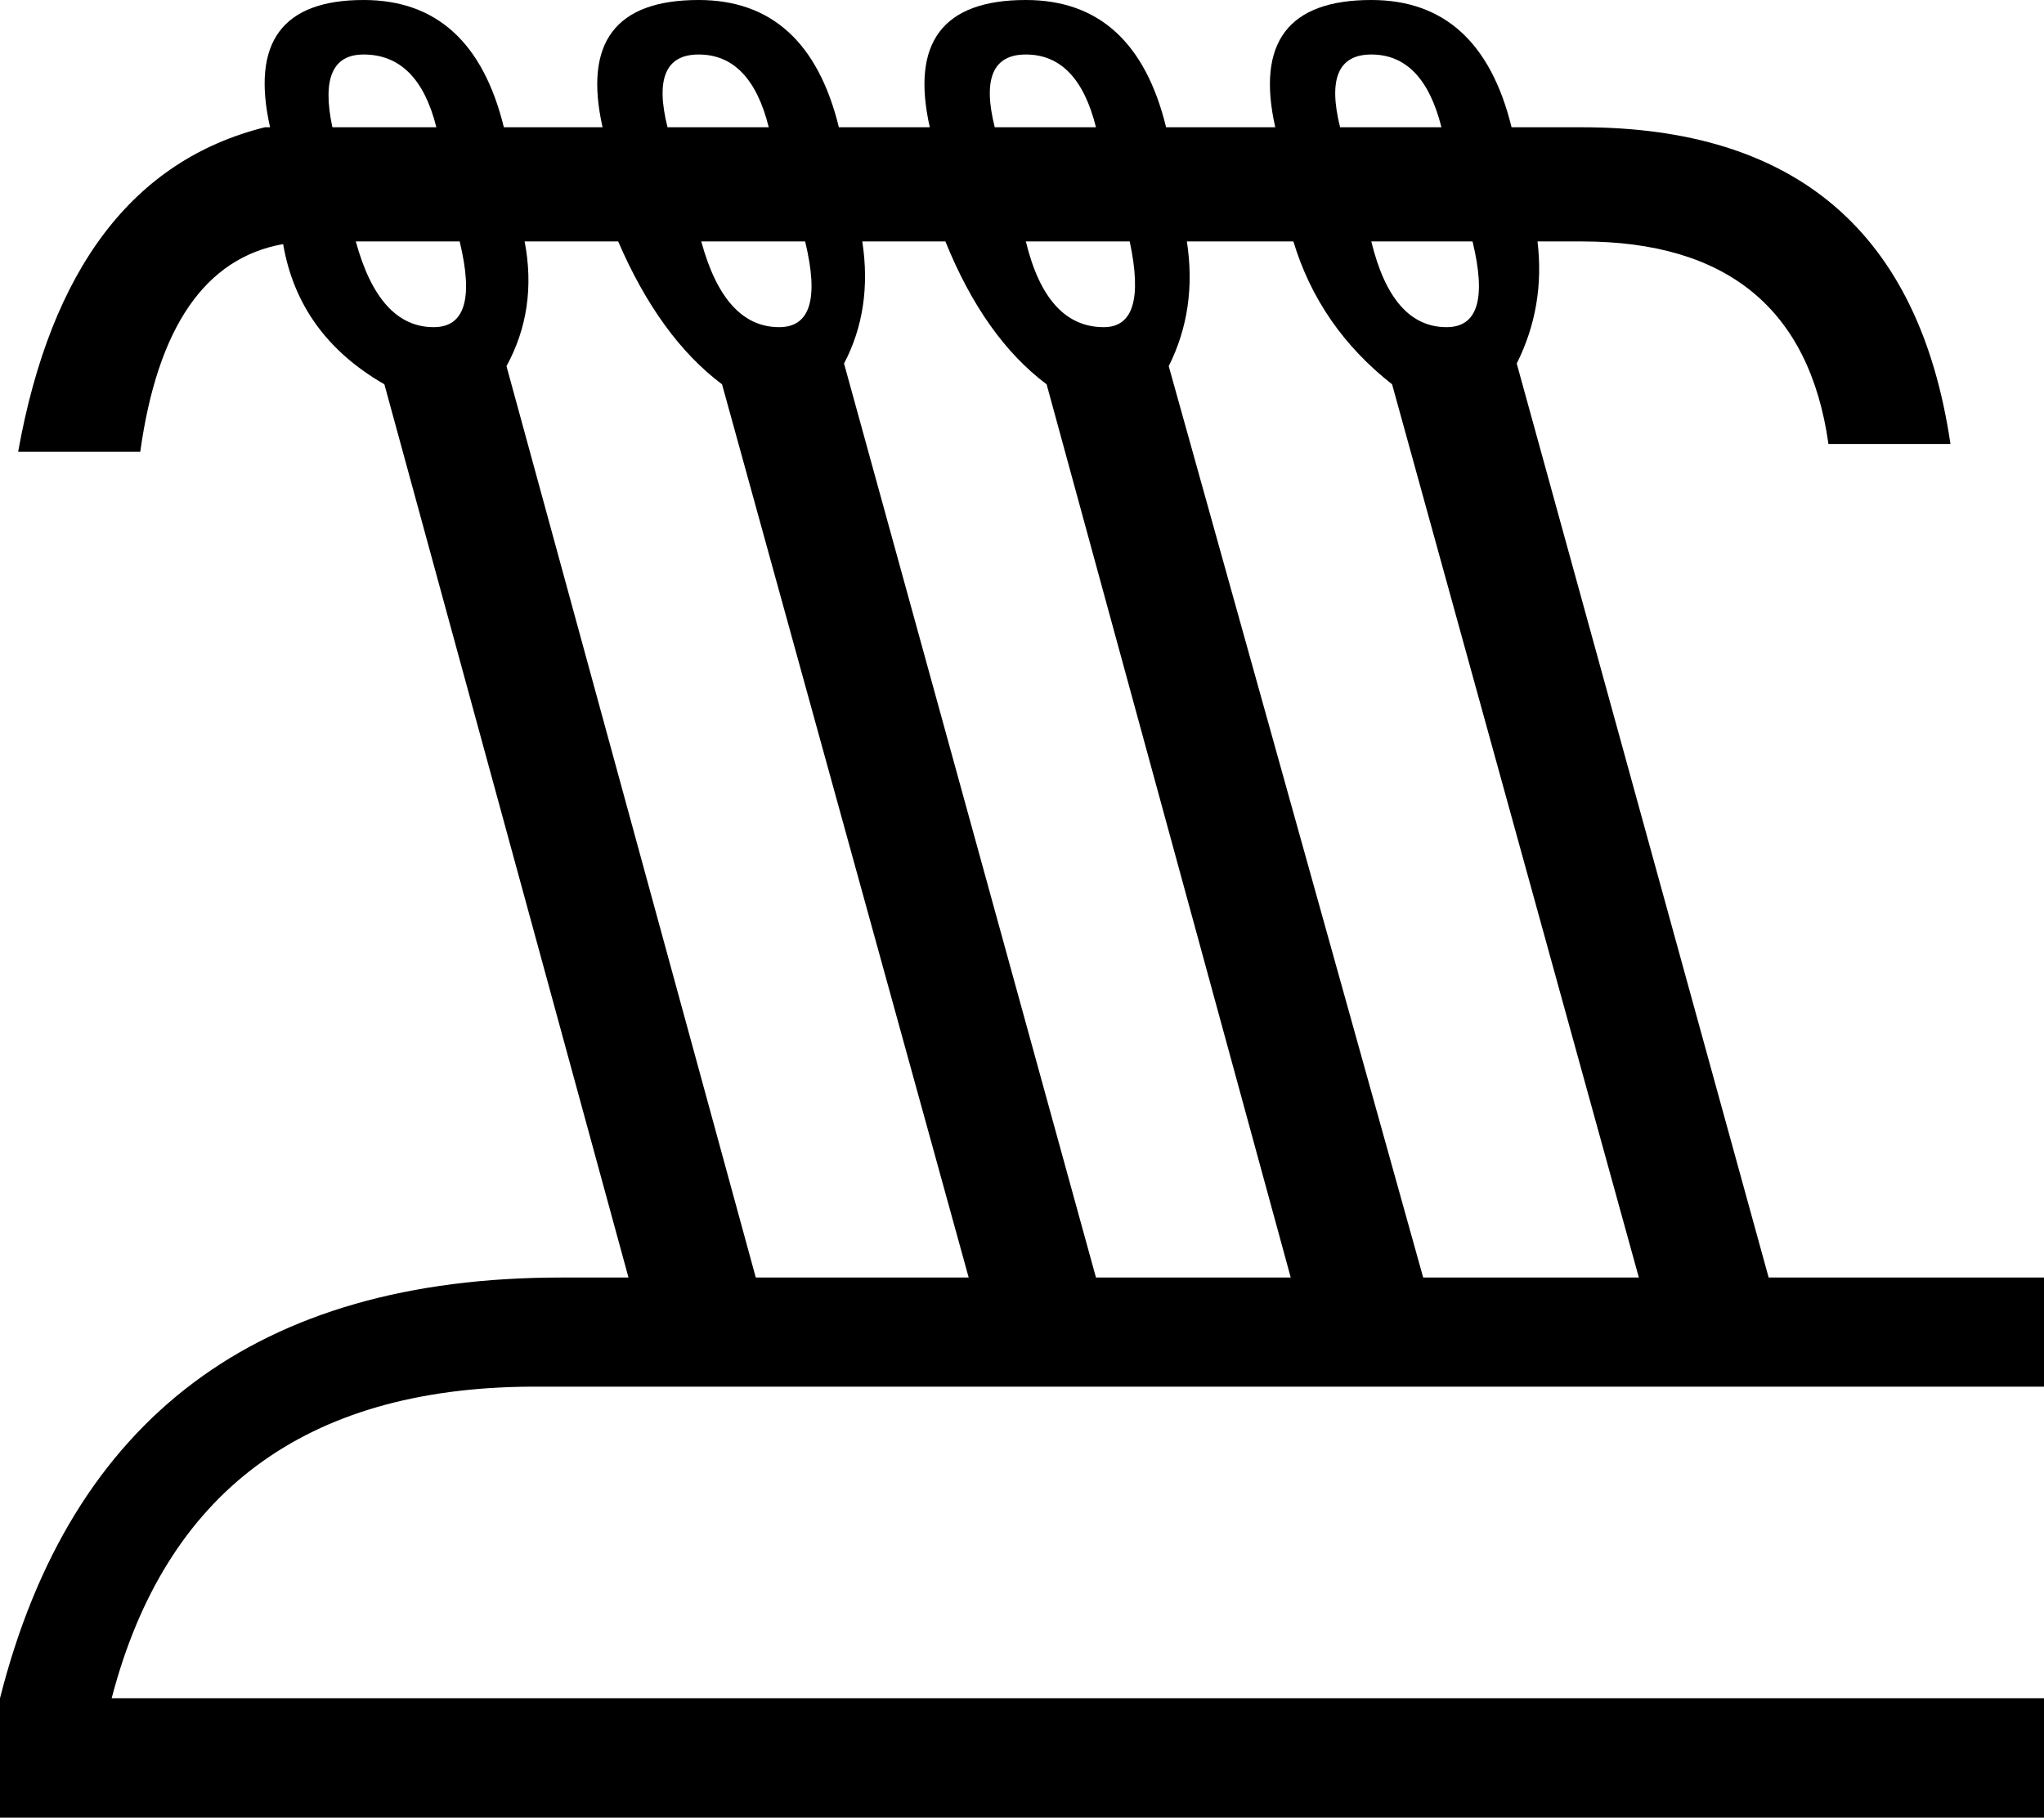 <?xml version='1.0' encoding ='UTF-8' standalone='yes'?>
<svg width='17.809' height='15.84' xmlns='http://www.w3.org/2000/svg' xmlns:xlink='http://www.w3.org/1999/xlink' xmlns:inkscape='http://www.inkscape.org/namespaces/inkscape'>
<path style='fill:#000000; stroke:none' d=' M 8.44 11.133  L 6.291 3.349  Q 5.748 2.942 5.386 2.104  L 4.571 2.104  Q 4.684 2.693 4.413 3.191  L 6.585 11.133  L 8.44 11.133  Z  M 14.279 11.133  L 12.129 3.349  Q 11.495 2.851 11.269 2.104  L 10.341 2.104  Q 10.432 2.693 10.183 3.191  L 12.4 11.133  L 14.279 11.133  Z  M 11.246 11.133  L 9.119 3.349  Q 8.576 2.942 8.237 2.104  L 7.513 2.104  Q 7.603 2.693 7.354 3.168  L 9.549 11.133  L 11.246 11.133  Z  M 3.1 2.104  Q 3.304 2.851 3.779 2.851  Q 4.186 2.851 4.005 2.104  L 3.1 2.104  Z  M 3.802 1.109  Q 3.643 0.475 3.168 0.475  Q 2.761 0.475 2.896 1.109  L 3.802 1.109  Z  M 6.698 1.109  Q 6.54 0.475 6.087 0.475  Q 5.657 0.475 5.816 1.109  L 6.698 1.109  Z  M 8.101 1.109  Q 7.852 0 8.938 0  Q 9.889 0 10.16 1.109  L 13.803 1.109  L 13.781 1.109  Q 16.587 1.109 16.994 3.869  L 15.931 3.869  Q 15.682 2.104 13.781 2.104  L 13.803 2.104  L 13.396 2.104  Q 13.464 2.67 13.215 3.168  L 15.41 11.133  L 17.809 11.133  L 17.809 12.084  L 4.616 12.084  Q 1.675 12.106 0.973 14.799  L 17.809 14.799  L 17.809 15.84  L 0 15.84  L 0 14.799  Q 0.928 11.133 4.888 11.133  L 5.476 11.133  L 3.349 3.349  Q 2.602 2.919 2.467 2.127  Q 1.448 2.308 1.222 3.937  L 0.158 3.937  Q 0.588 1.539 2.308 1.109  L 2.353 1.109  Q 2.104 0 3.168 0  Q 4.118 0 4.39 1.109  L 5.25 1.109  Q 5.001 0 6.087 0  Q 7.037 0 7.309 1.109  L 8.101 1.109  Z  M 9.549 1.109  Q 9.391 0.475 8.938 0.475  Q 8.508 0.475 8.667 1.109  L 9.549 1.109  Z  M 11.111 1.109  Q 10.862 0 11.948 0  Q 12.898 0 13.17 1.109  L 11.111 1.109  Z  M 12.559 1.109  Q 12.4 0.475 11.948 0.475  Q 11.518 0.475 11.676 1.109  L 12.559 1.109  Z  M 6.11 2.104  Q 6.313 2.851 6.789 2.851  Q 7.196 2.851 7.015 2.104  L 6.11 2.104  Z  M 8.938 2.104  Q 9.119 2.851 9.617 2.851  Q 10.002 2.851 9.843 2.104  L 8.938 2.104  Z  M 11.948 2.104  Q 12.129 2.851 12.604 2.851  Q 13.011 2.851 12.83 2.104  L 11.948 2.104  Z '/></svg>
